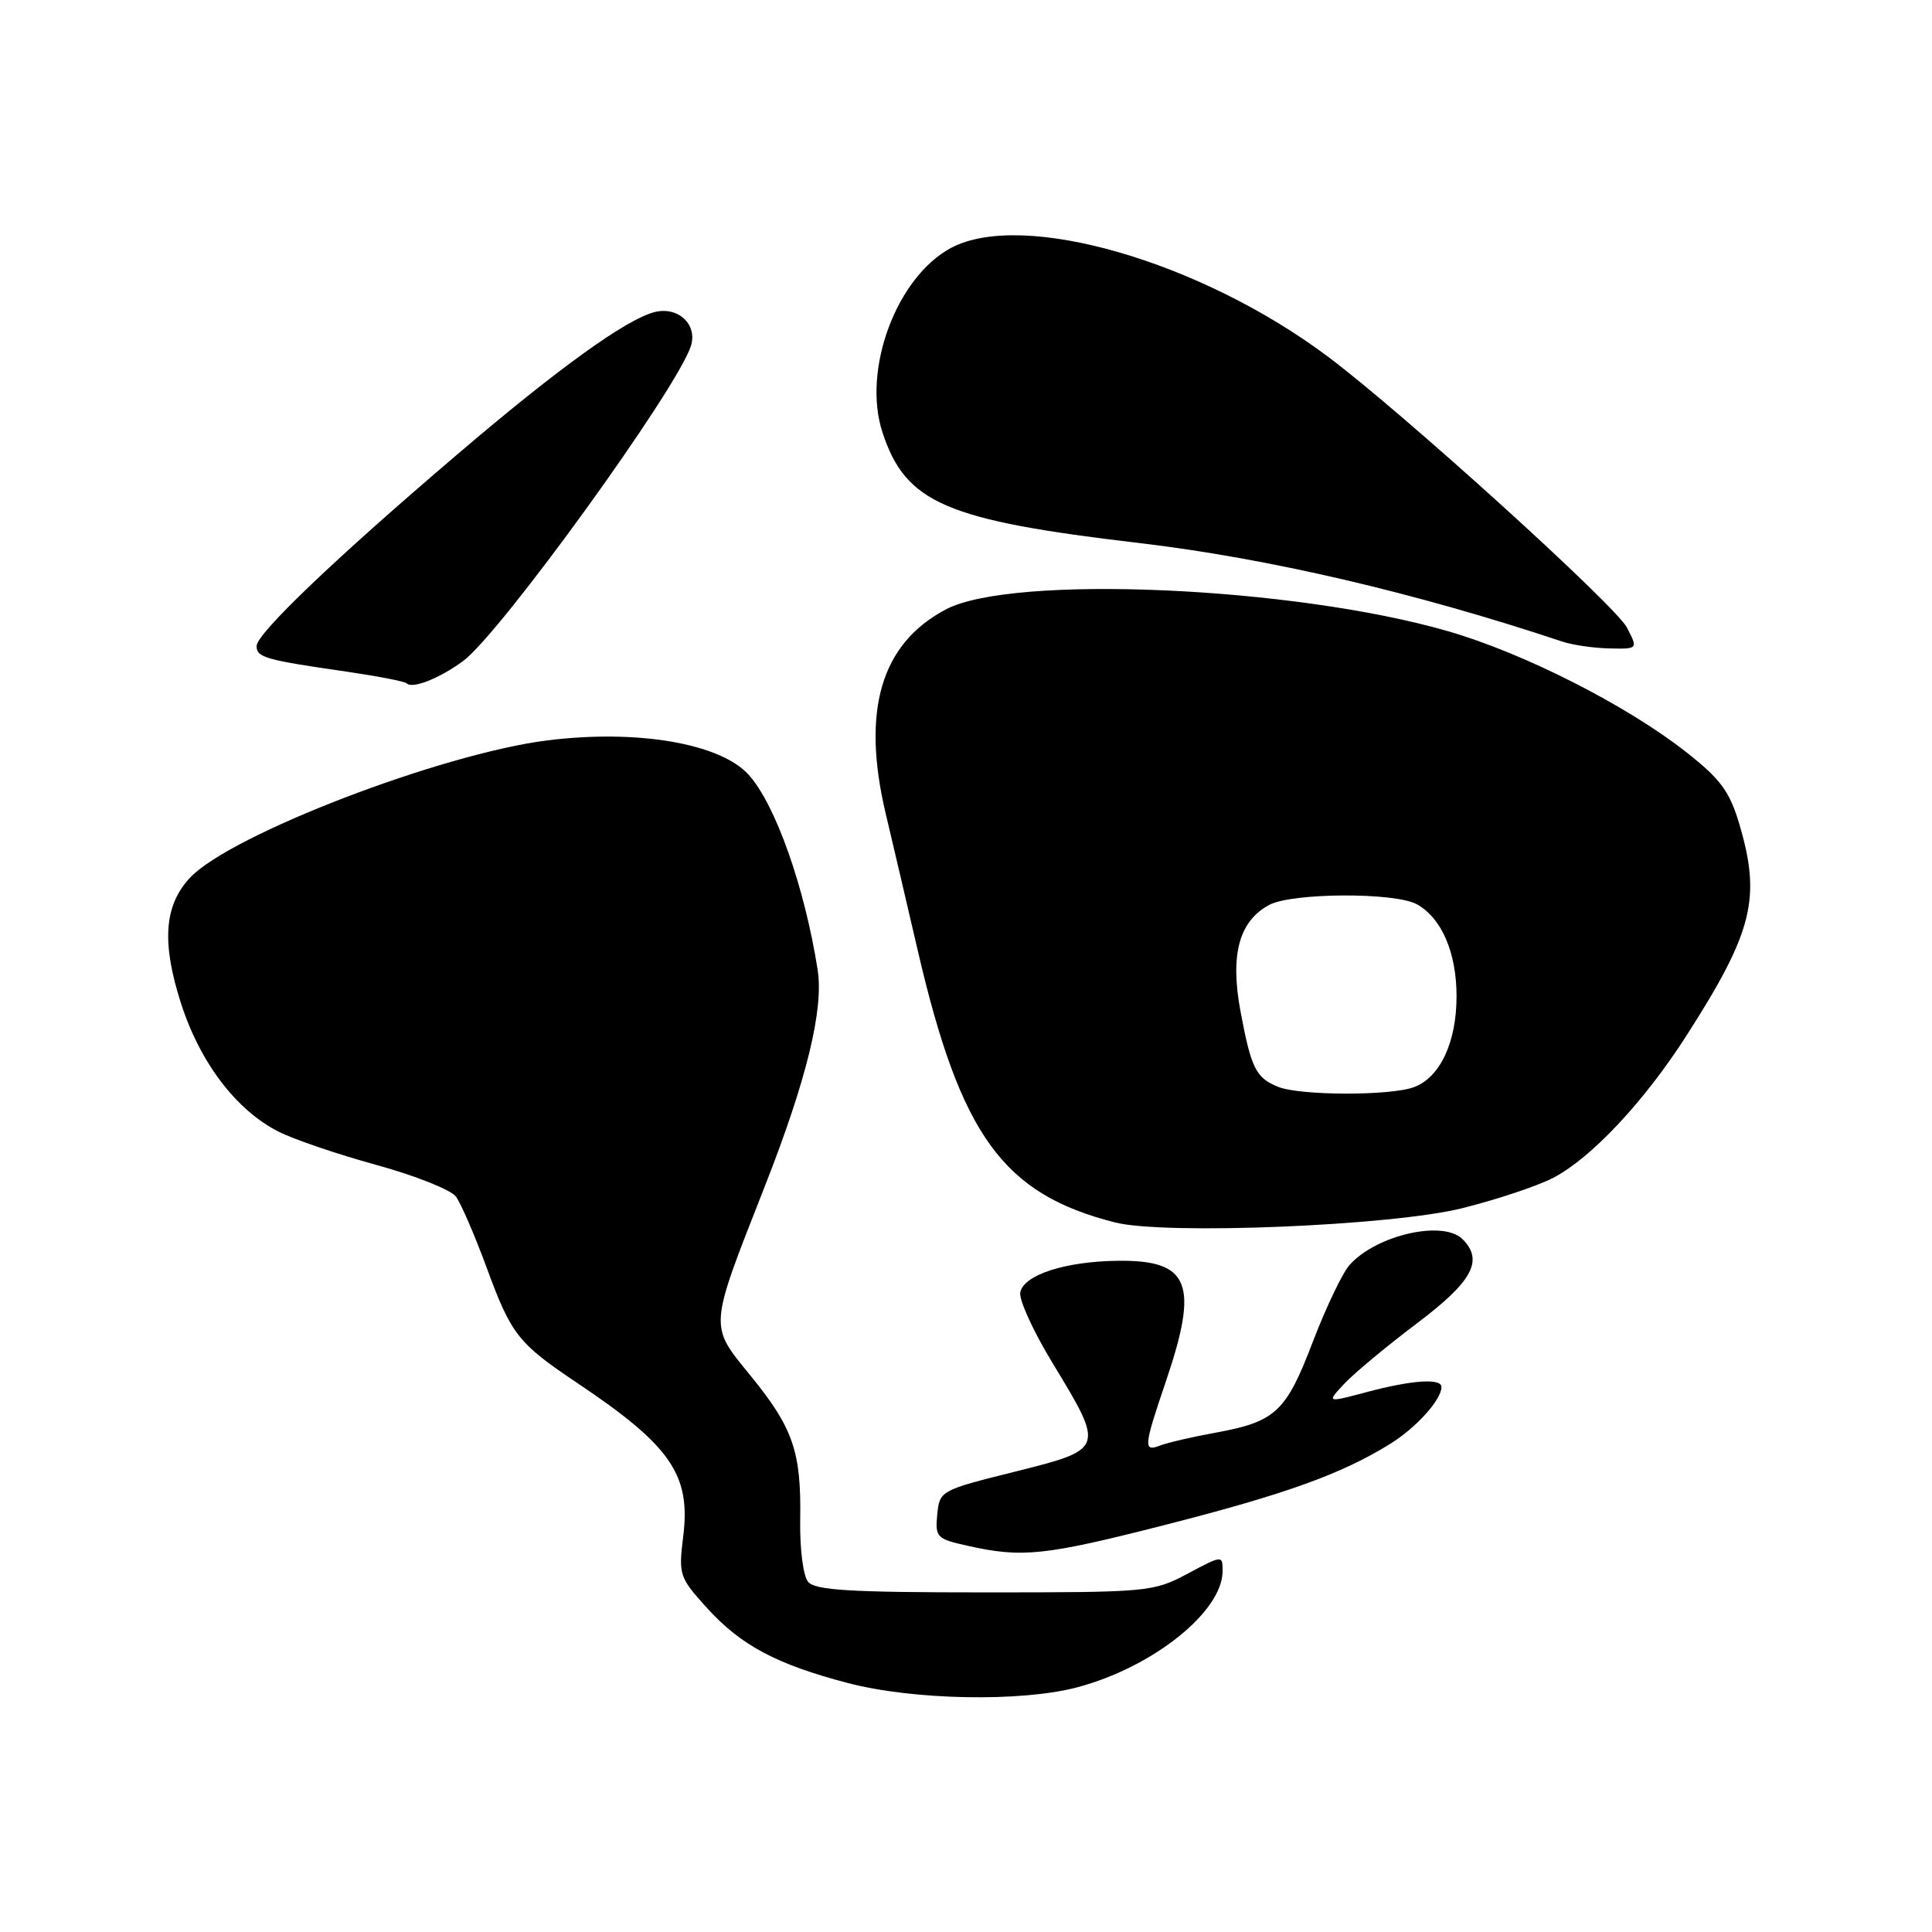<?xml version="1.0" encoding="UTF-8" standalone="no"?>
<!DOCTYPE svg PUBLIC "-//W3C//DTD SVG 1.1//EN" "http://www.w3.org/Graphics/SVG/1.1/DTD/svg11.dtd" >
<svg xmlns="http://www.w3.org/2000/svg" xmlns:xlink="http://www.w3.org/1999/xlink" version="1.1" viewBox="0 0 256 256">
 <g >
 <path fill="currentColor"
d=" M 142.76 223.57 C 152.79 220.91 162.00 213.53 162.00 208.18 C 162.00 206.06 161.98 206.06 157.35 208.53 C 152.81 210.94 152.20 211.00 130.47 211.00 C 112.65 211.00 108.01 210.72 107.08 209.60 C 106.42 208.81 105.97 205.25 106.03 201.35 C 106.18 192.36 105.09 189.21 99.49 182.33 C 93.92 175.49 93.86 176.24 101.35 157.17 C 106.88 143.09 109.17 133.72 108.34 128.49 C 106.62 117.54 102.75 106.60 99.21 102.67 C 95.46 98.51 84.48 96.62 72.57 98.10 C 58.52 99.85 30.56 110.59 25.19 116.29 C 21.75 119.96 21.39 124.87 23.98 132.94 C 26.50 140.78 31.28 147.08 36.87 149.93 C 38.88 150.96 44.73 152.95 49.87 154.36 C 55.01 155.77 59.76 157.66 60.42 158.56 C 61.08 159.47 62.89 163.65 64.44 167.85 C 67.75 176.87 68.62 177.98 76.50 183.26 C 88.88 191.55 91.55 195.42 90.53 203.57 C 89.90 208.66 90.01 209.01 93.62 213.00 C 98.14 218.00 102.86 220.53 112.35 223.01 C 121.00 225.28 135.35 225.55 142.76 223.57 Z  M 154.41 202.05 C 170.29 198.00 177.75 195.32 184.16 191.35 C 187.64 189.20 191.00 185.48 191.00 183.78 C 191.00 182.60 187.10 182.86 181.13 184.45 C 175.76 185.88 175.76 185.88 178.13 183.35 C 179.43 181.96 183.76 178.36 187.75 175.35 C 195.11 169.81 196.62 167.02 193.80 164.20 C 191.22 161.62 182.34 163.65 178.81 167.63 C 177.88 168.68 175.69 173.26 173.95 177.81 C 170.40 187.11 169.03 188.39 161.00 189.85 C 157.97 190.40 154.71 191.16 153.75 191.53 C 151.47 192.42 151.53 191.74 154.50 183.00 C 158.88 170.11 157.64 166.96 148.18 167.06 C 141.19 167.13 135.64 168.92 135.19 171.25 C 135.00 172.22 136.92 176.41 139.45 180.58 C 146.40 192.02 146.40 192.02 134.50 195.00 C 124.60 197.47 124.50 197.53 124.19 200.68 C 123.90 203.69 124.12 203.91 128.19 204.82 C 135.46 206.45 138.40 206.14 154.41 202.05 Z  M 193.77 160.09 C 198.32 158.95 203.72 157.15 205.77 156.09 C 210.83 153.47 217.85 145.99 223.45 137.25 C 232.28 123.47 233.39 119.03 230.46 109.16 C 229.17 104.84 227.98 103.23 223.37 99.61 C 215.50 93.44 201.93 86.55 191.91 83.65 C 171.40 77.71 134.16 76.09 125.33 80.75 C 116.73 85.30 114.13 94.12 117.35 107.76 C 118.23 111.47 120.15 119.67 121.62 126.00 C 127.31 150.50 132.92 158.22 147.75 161.98 C 154.39 163.66 184.40 162.43 193.77 160.09 Z  M 61.34 87.61 C 66.25 84.02 89.74 51.53 91.55 45.84 C 92.45 43.00 89.86 40.57 86.75 41.35 C 83.00 42.29 74.00 48.77 60.70 60.12 C 44.48 73.94 34.00 83.95 34.00 85.61 C 34.00 87.11 35.18 87.45 45.96 89.00 C 50.06 89.60 53.63 90.29 53.89 90.55 C 54.64 91.31 58.23 89.89 61.34 87.61 Z  M 215.58 83.16 C 214.08 80.25 185.91 54.72 176.00 47.29 C 159.10 34.61 135.46 27.79 126.00 32.86 C 118.77 36.74 114.21 49.05 116.94 57.32 C 120.03 66.67 125.30 68.94 151.00 71.96 C 167.99 73.97 187.50 78.51 207.00 85.01 C 208.38 85.47 211.20 85.88 213.28 85.92 C 217.05 86.00 217.05 86.00 215.58 83.16 Z  M 169.35 144.01 C 166.42 142.82 165.79 141.57 164.38 134.05 C 162.97 126.54 164.17 122.05 168.17 119.91 C 171.20 118.28 184.84 118.22 187.74 119.82 C 191.02 121.64 193.00 126.21 193.00 132.00 C 193.00 138.09 190.84 142.73 187.39 144.04 C 184.30 145.22 172.29 145.19 169.35 144.01 Z "/>
</g>
</svg>